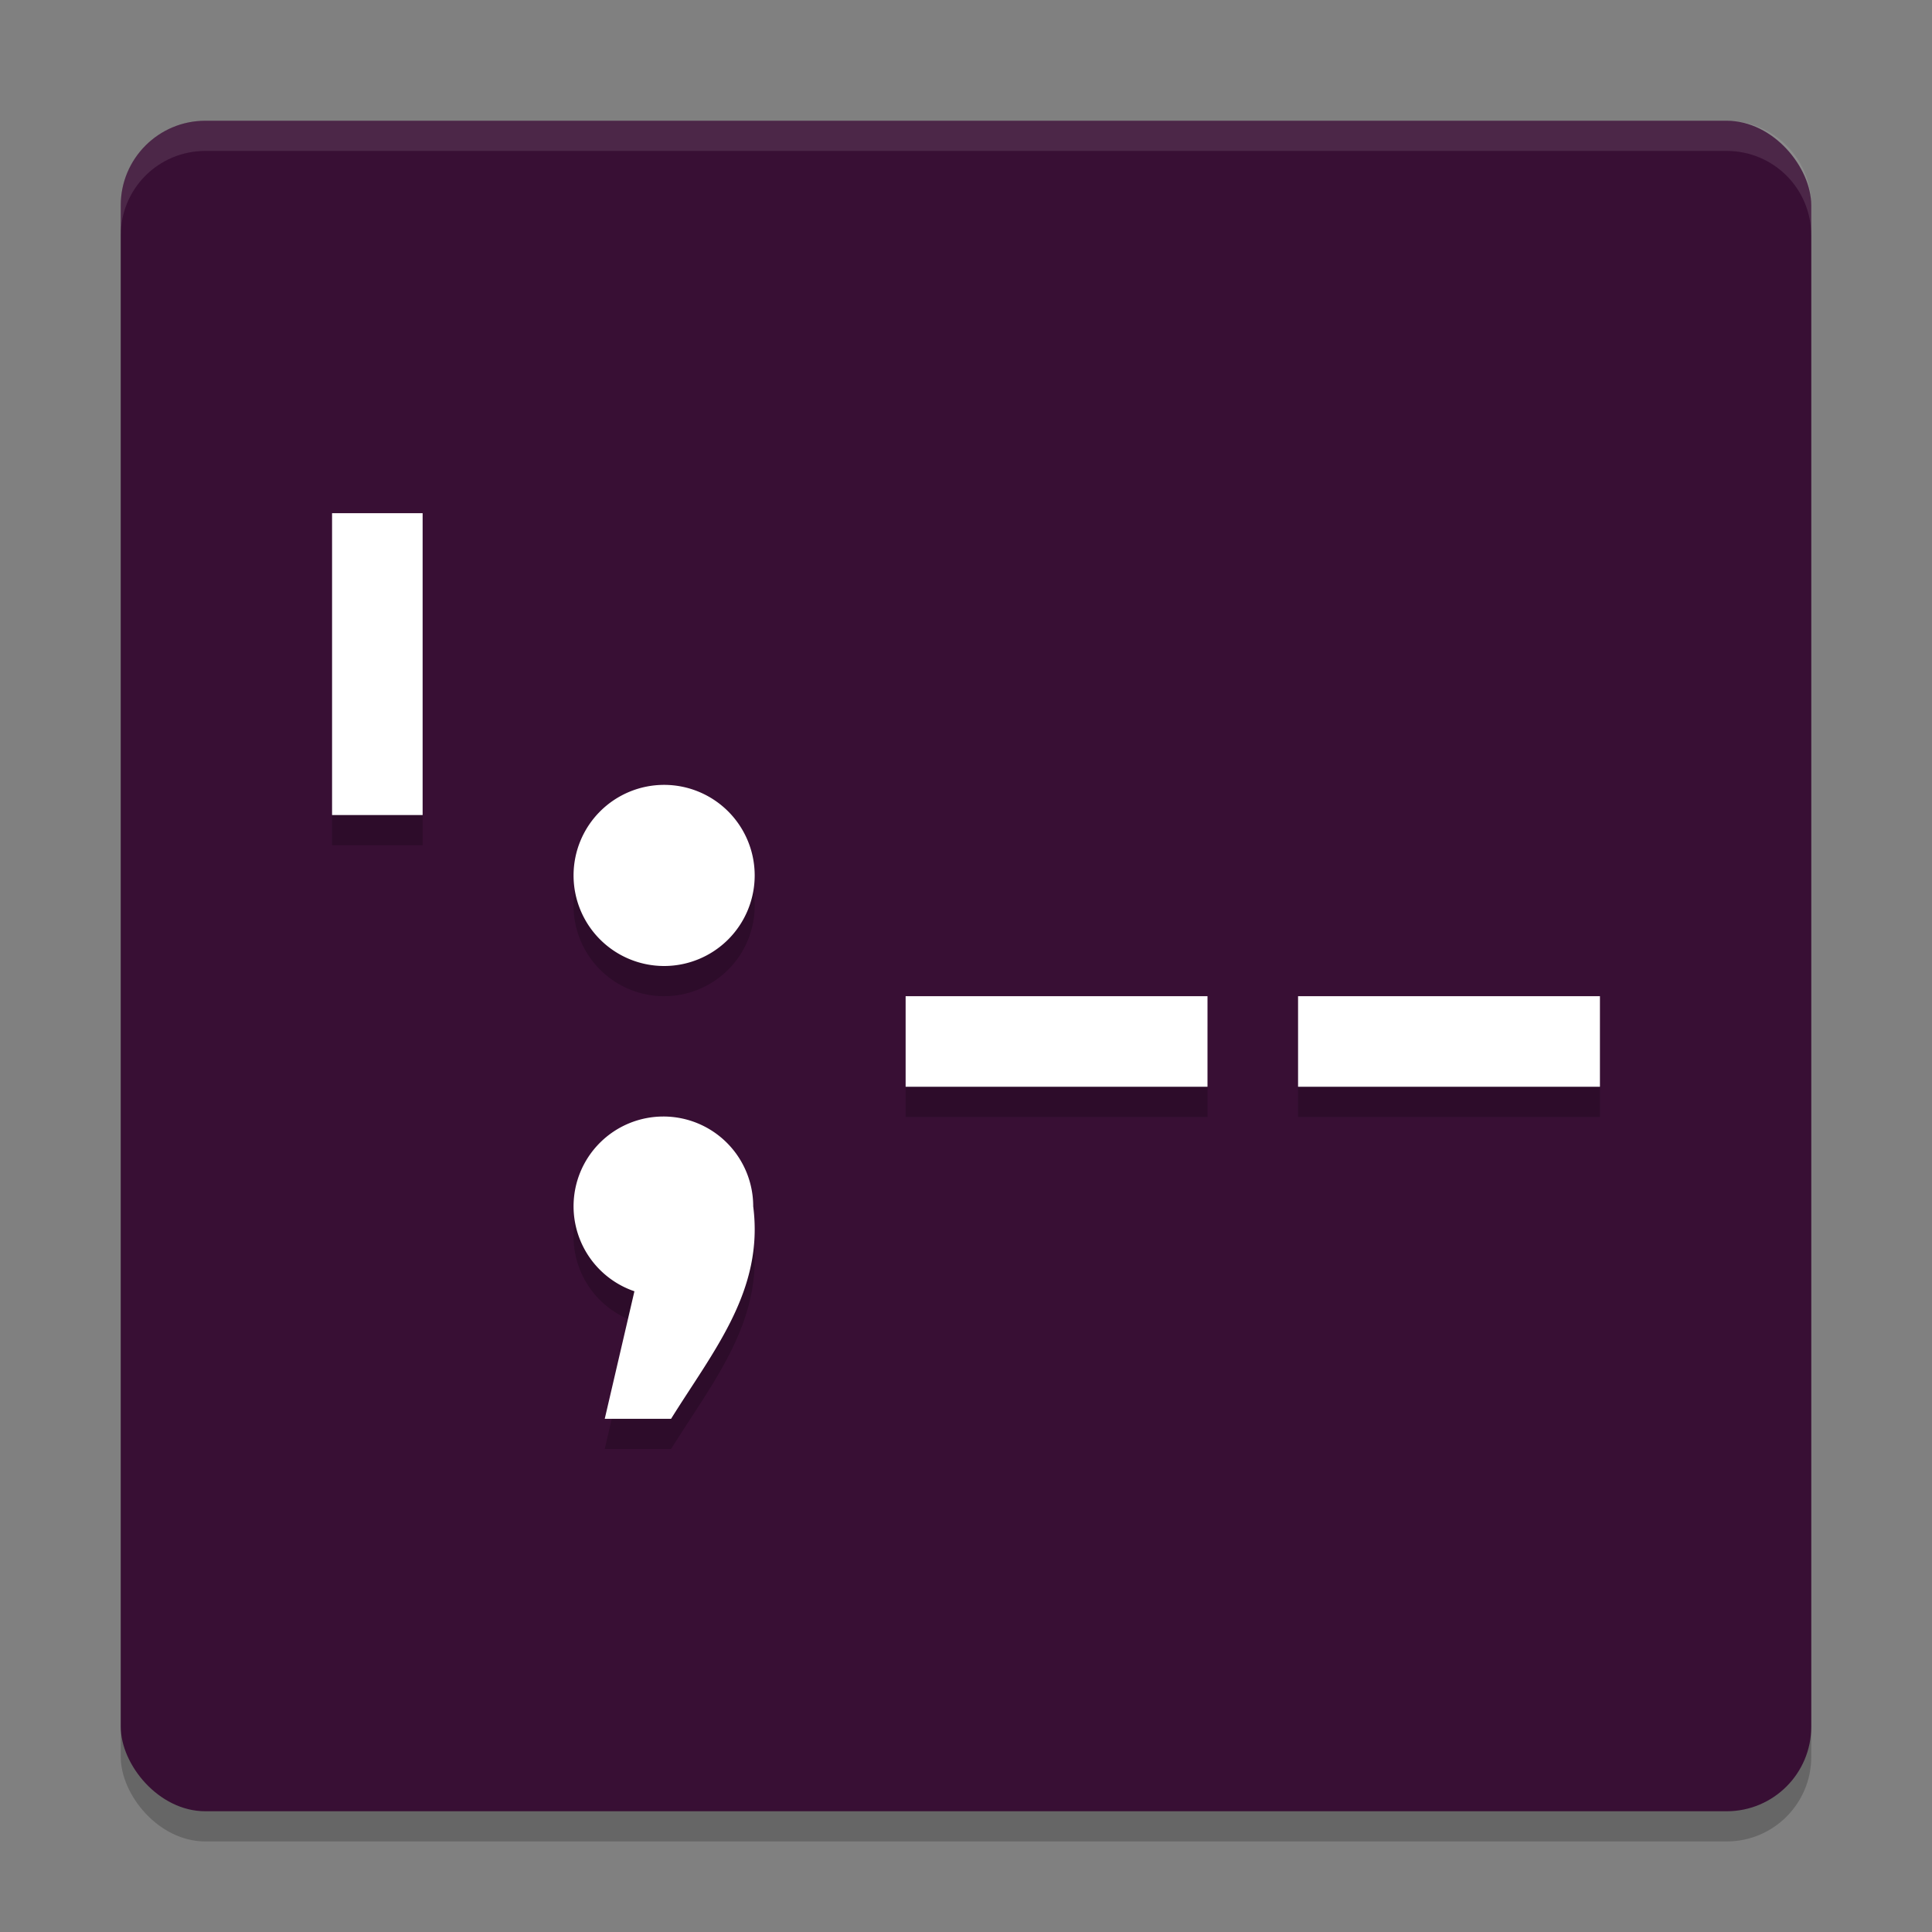 <svg xmlns="http://www.w3.org/2000/svg" width="64" height="64" version="1">
 <rect width="100%" height="100%" fill="#808080" stroke="none"/>
 <rect style="opacity:0.2" width="56" height="56" x="4" y="5" rx="2.8" ry="2.8"/>
 <rect style="fill:#380f34" width="56" height="56" x="4" y="4" rx="2.8" ry="2.8"/>
 <path style="opacity:0.2" d="m 11,18 v 10 h 3 V 18 Z m 11,9 a 3,3 0 0 0 -3,3 3,3 0 0 0 3,3 3,3 0 0 0 3,-3 3,3 0 0 0 -3,-3 z m 8,7 v 3 h 10 v -3 z m 13,0 v 3 H 53 V 34 Z M 21.975,37.986 A 2.975,2.975 0 0 0 19,40.963 a 2.975,2.975 0 0 0 2.016,2.812 L 20.033,48 h 2.197 c 1.408,-2.263 3.081,-4.25 2.721,-7.037 a 2.975,2.975 0 0 0 -2.977,-2.977 z"/>
 <path style="fill:#ffffff" d="m 11,17 v 10 h 3 V 17 Z m 11,9 a 3,3 0 0 0 -3,3 3,3 0 0 0 3,3 3,3 0 0 0 3,-3 3,3 0 0 0 -3,-3 z m 8,7 v 3 h 10 v -3 z m 13,0 v 3 H 53 V 33 Z M 21.975,36.986 A 2.975,2.975 0 0 0 19,39.963 a 2.975,2.975 0 0 0 2.016,2.812 L 20.033,47 h 2.197 c 1.408,-2.263 3.081,-4.25 2.721,-7.037 a 2.975,2.975 0 0 0 -2.977,-2.977 z"/>
 <path style="fill:#ffffff;opacity:0.1" d="M 6.801 4 C 5.25 4 4 5.25 4 6.801 L 4 7.801 C 4 6.25 5.25 5 6.801 5 L 57.199 5 C 58.75 5 60 6.25 60 7.801 L 60 6.801 C 60 5.25 58.75 4 57.199 4 L 6.801 4 z"/>
</svg>

